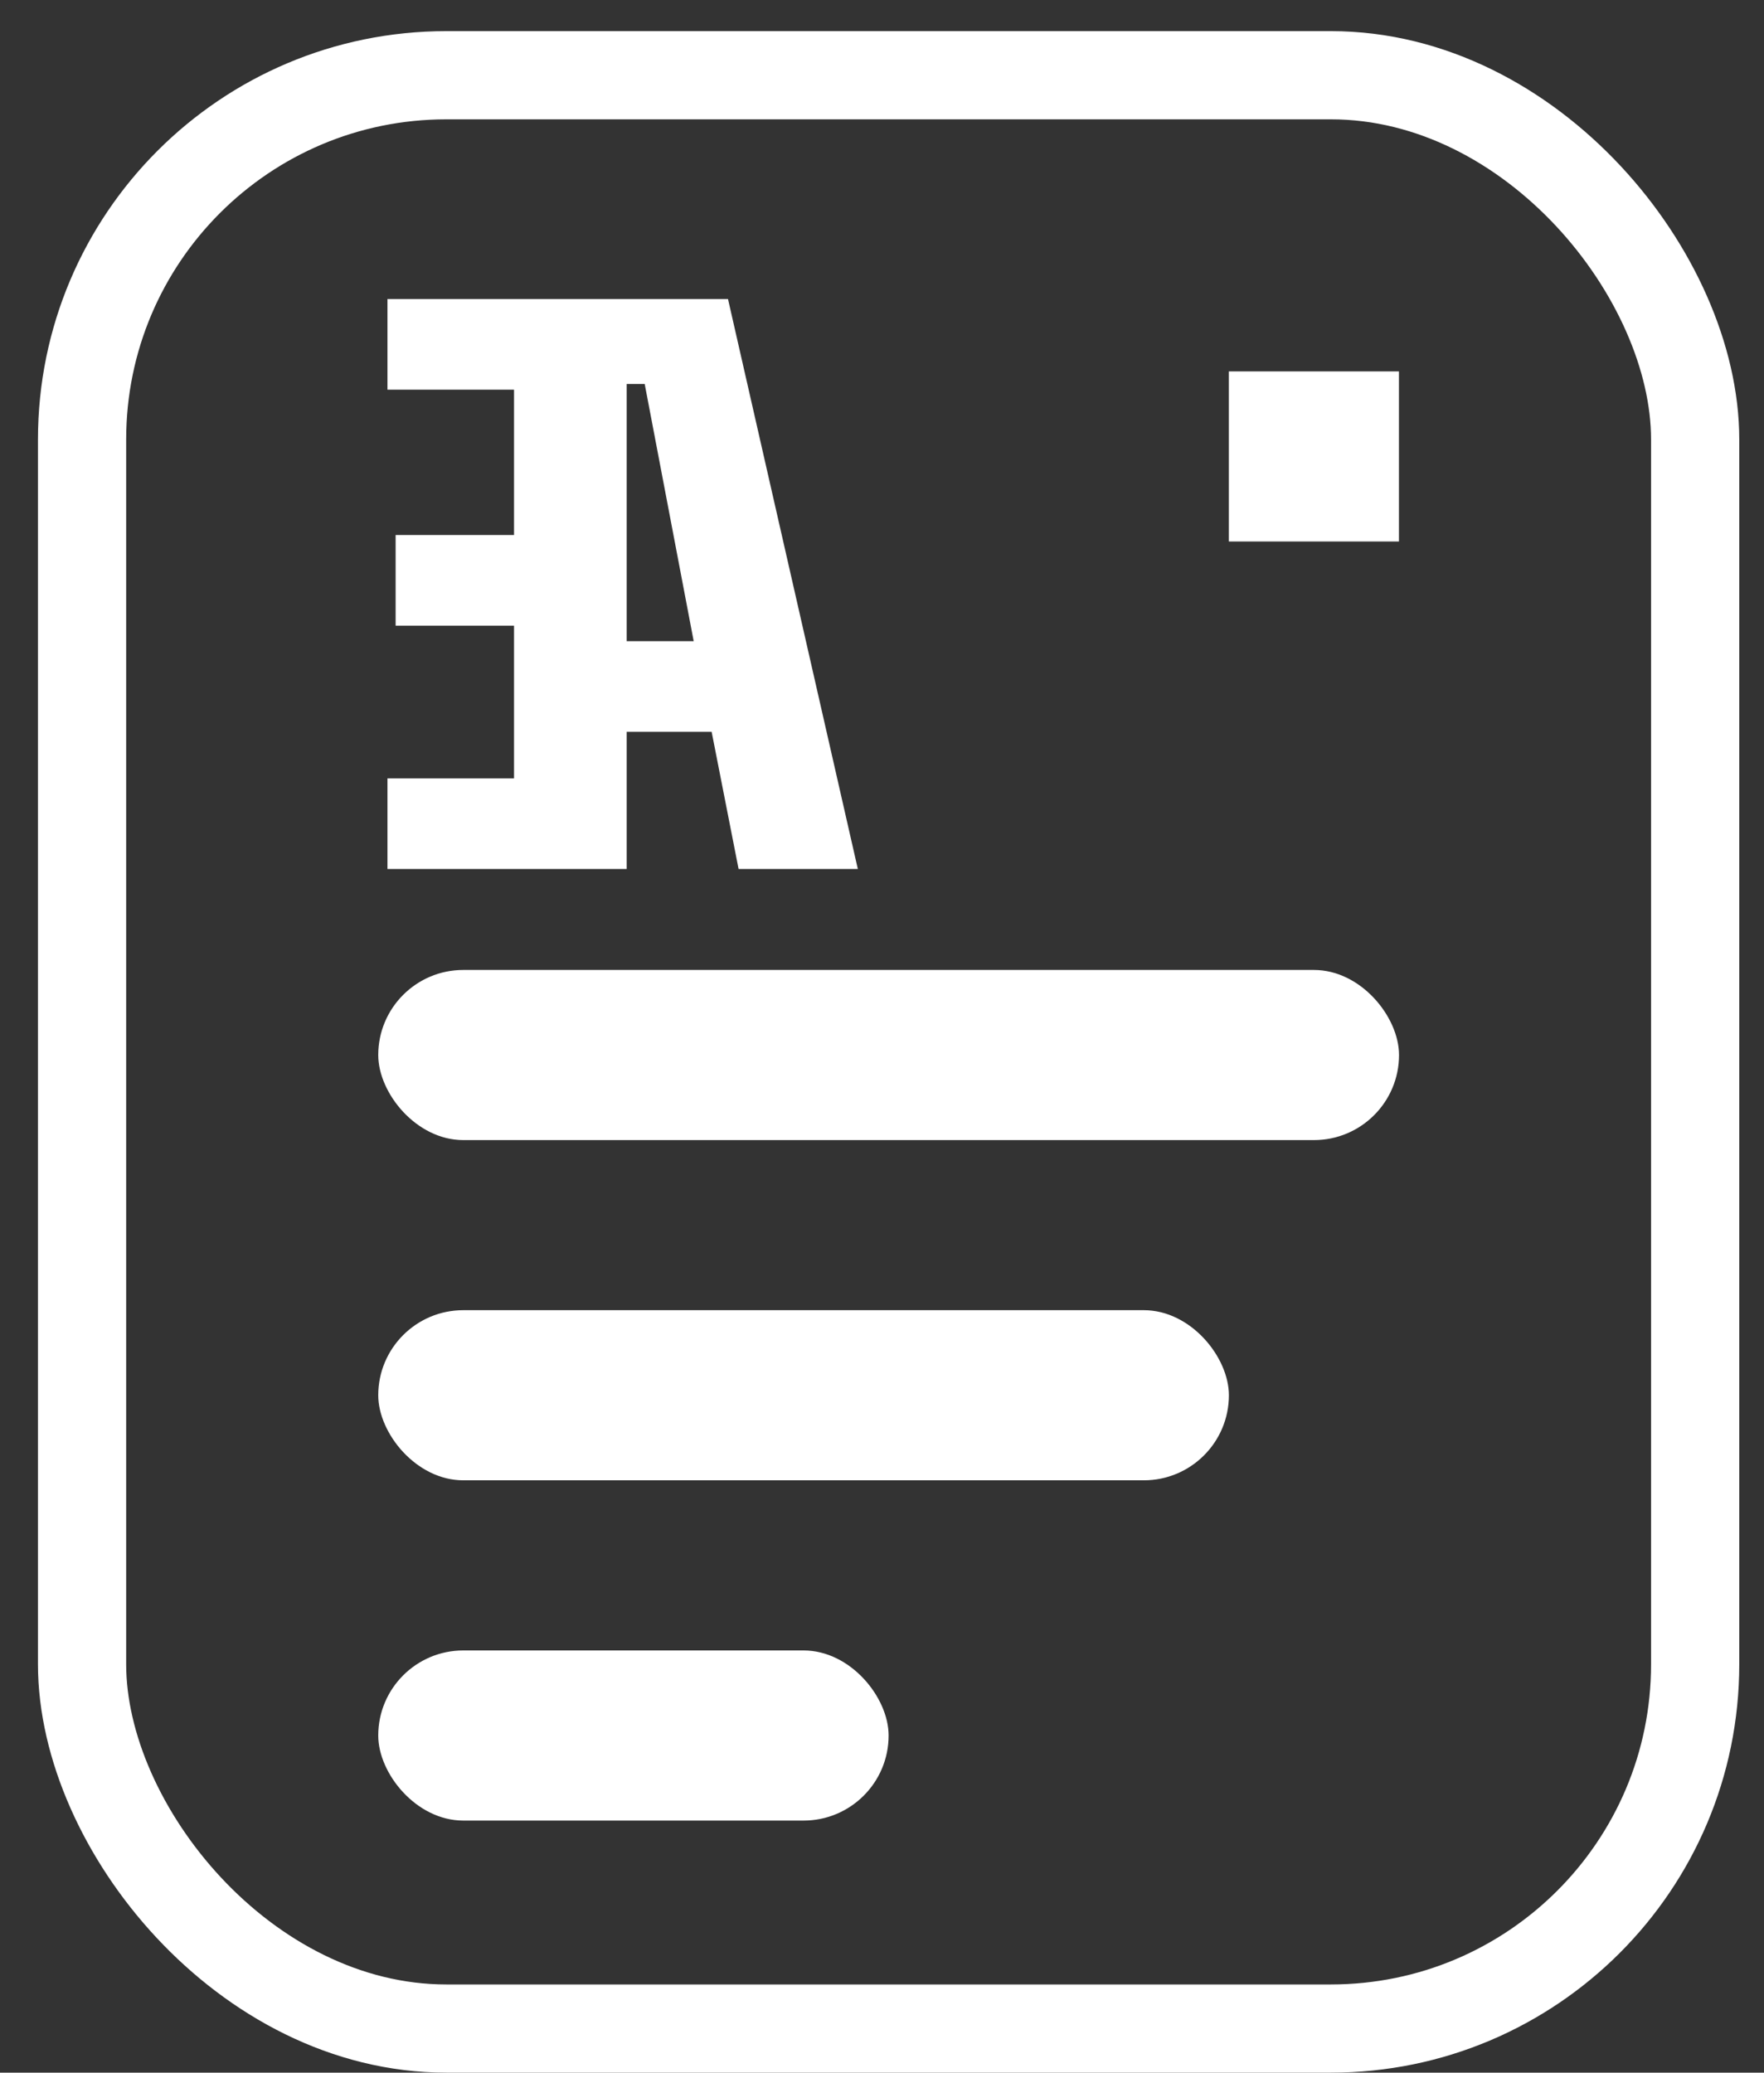 <svg width="40" height="47" viewBox="0 0 40 47" fill="none" xmlns="http://www.w3.org/2000/svg">
<rect x="0" y="0" width="40" height="47" fill="#333333" stroke="none"/>
<rect x="1.861" y="1.706" width="36.578" height="44.294" rx="8.259" stroke="white" stroke-width="2"/>
<rect x="27.865" y="8.422" width="3.857" height="3.857" fill="white"/>
<rect x="8.577" y="21.995" width="23.147" height="3.858" rx="1.929" fill="white"/>
<rect x="8.577" y="29.71" width="19.289" height="3.858" rx="1.929" fill="white"/>
<rect x="8.577" y="37.426" width="11.573" height="3.858" rx="1.929" fill="white"/>
<path d="M14.211 16.595H16.137L16.748 19.706H19.452L16.508 6.781H8.786V8.836H11.656V12.132H8.971V14.188H11.656V17.651H8.786V19.706H14.211V16.595ZM14.619 8.707L15.73 14.54H14.211V8.707H14.619Z" fill="white"/>
</svg>
